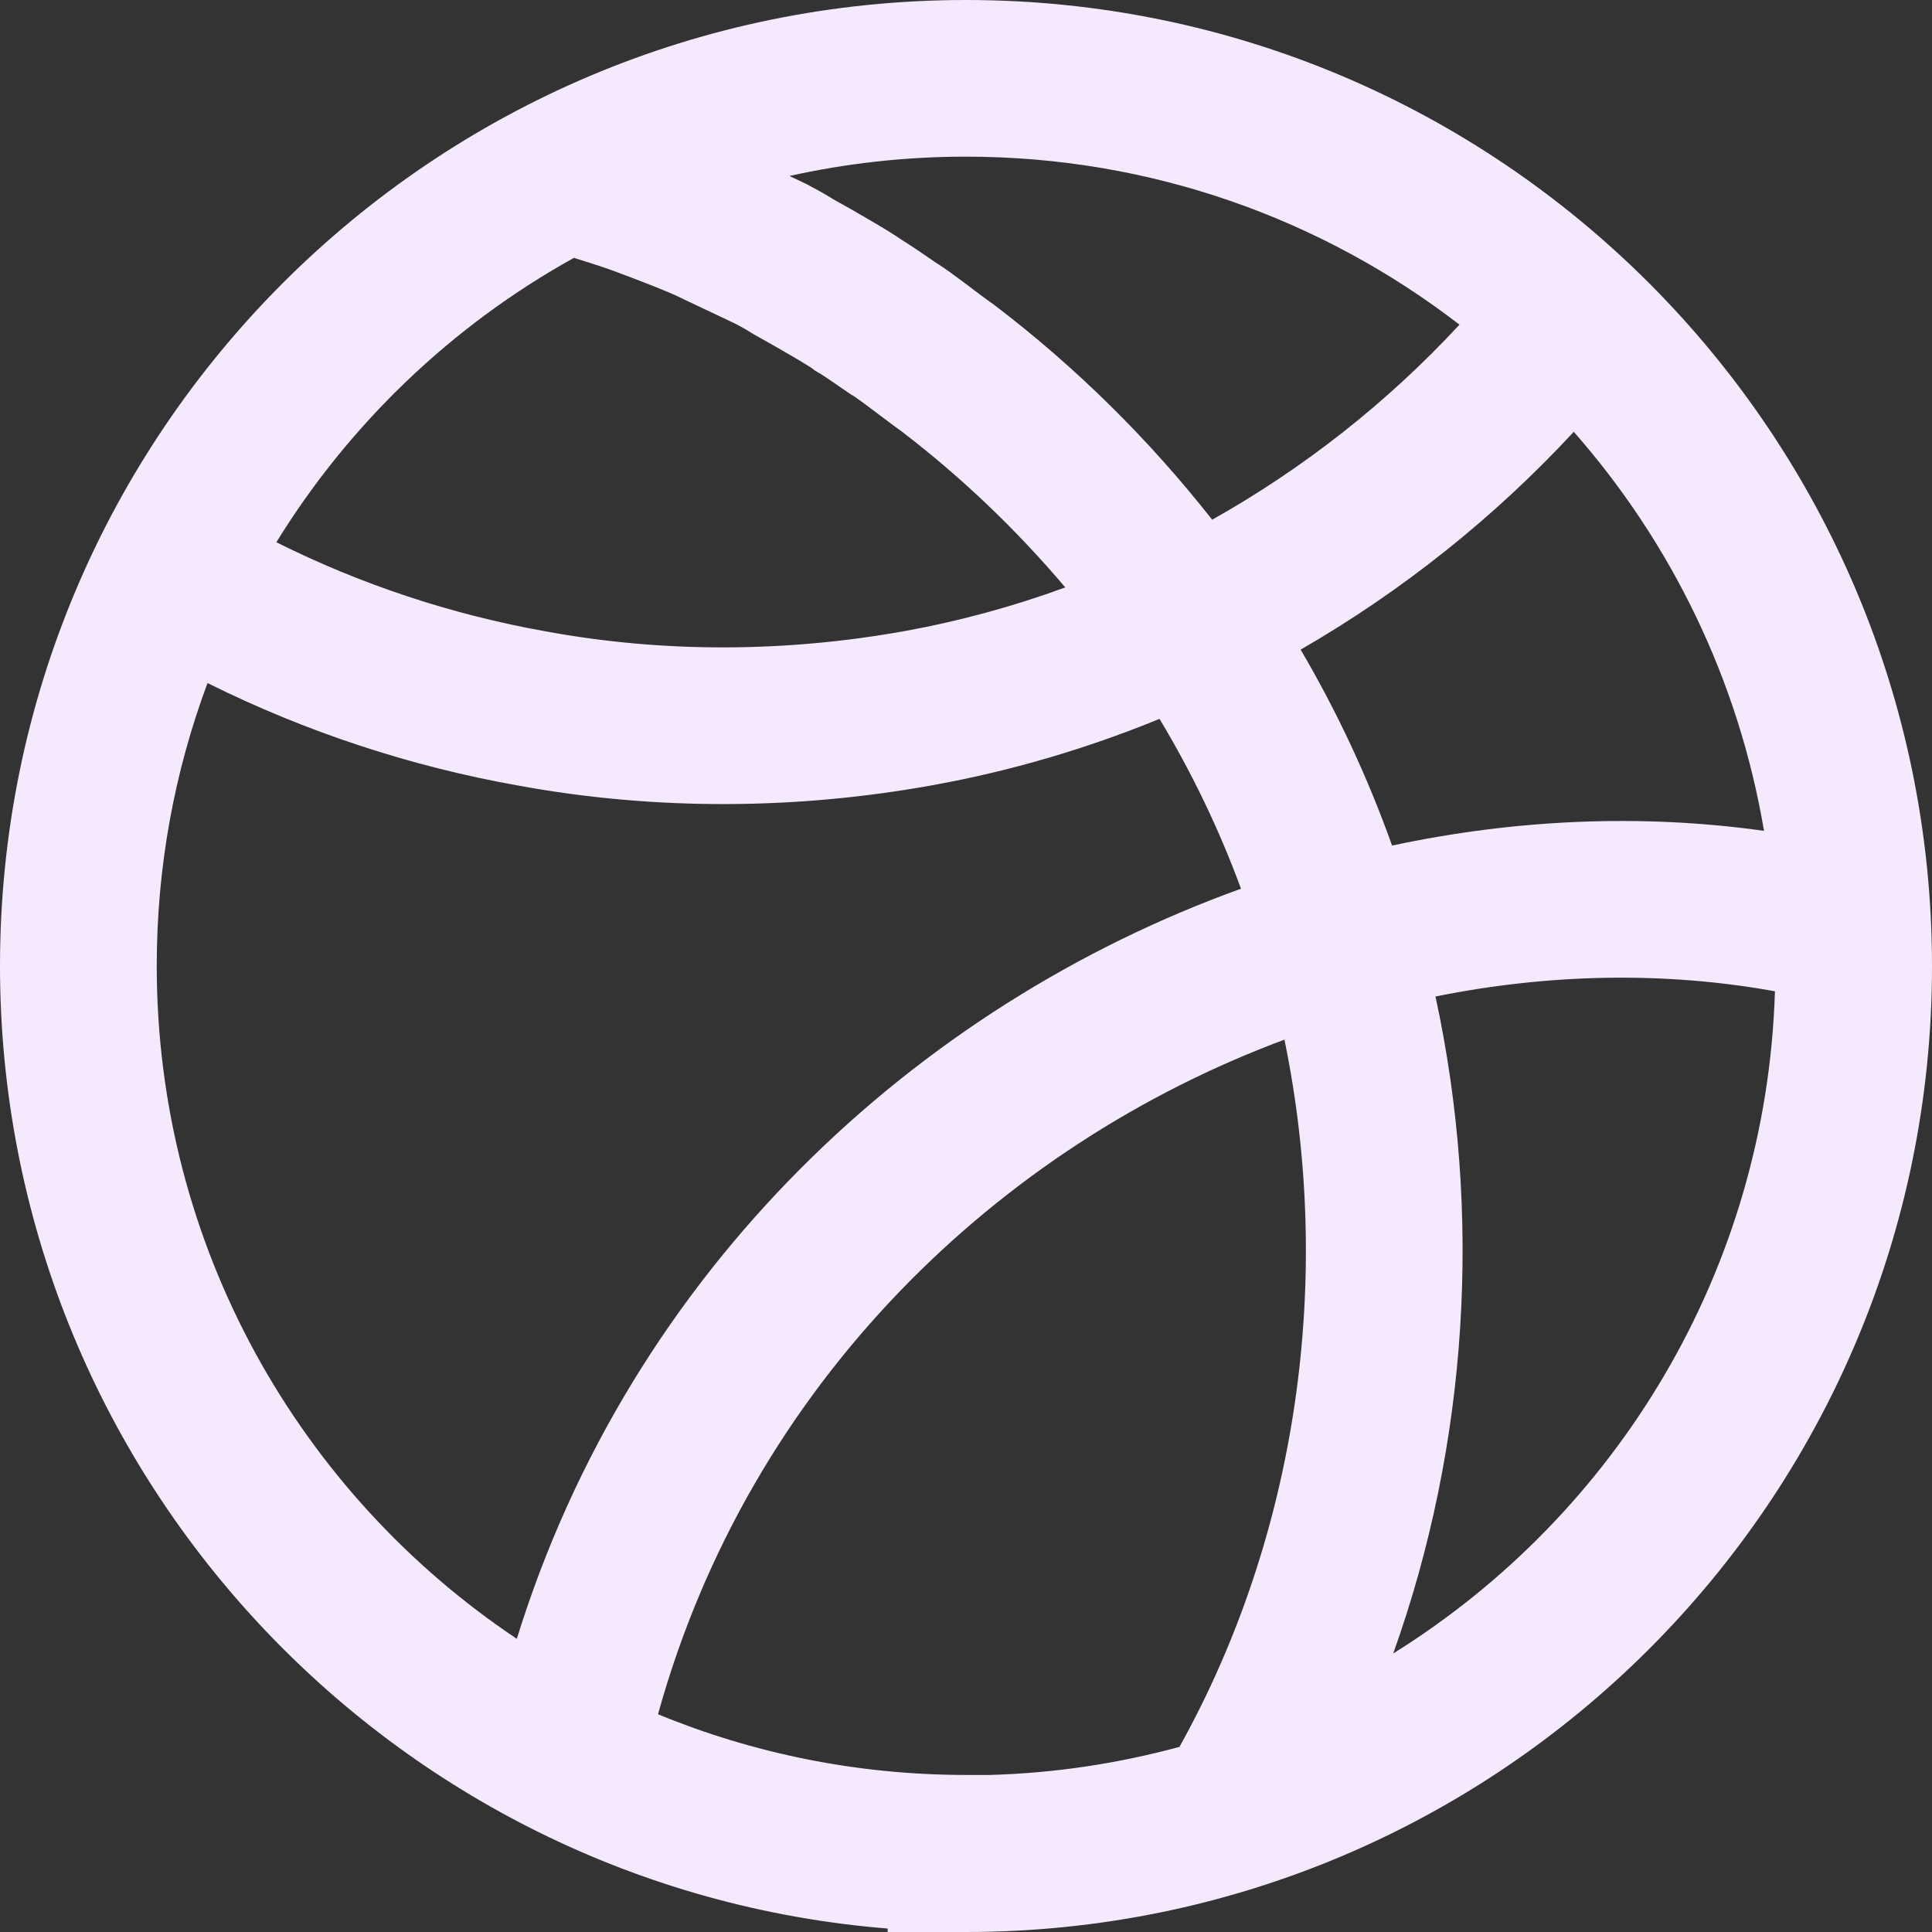 <svg width="24" height="24" viewBox="0 0 24 24" fill="none" xmlns="http://www.w3.org/2000/svg">
<rect x="0" y="0" width="24" height="24" fill="#333333" stroke="none"/>
<path fill-rule="evenodd" clip-rule="evenodd" d="M12 0C5.371 0 0 5.375 0 11.998C0 18.293 4.857 23.461 11.027 23.957V24H12C18.629 24 24 18.625 24 12.002C24 5.38 18.63 0 12 0ZM14.652 21.7C13.899 21.905 13.111 22.026 12.299 22.049H12C10.646 22.049 9.353 21.781 8.174 21.295C9.316 17.179 12.412 14.232 15.956 12.915C16.567 15.879 16.124 19.055 14.652 21.7ZM15.416 11.04C11.372 12.497 7.839 15.778 6.42 20.358C3.723 18.555 1.947 15.482 1.947 11.998C1.947 10.762 2.17 9.578 2.578 8.485C3.795 9.091 5.097 9.52 6.435 9.758C8.14 10.071 9.887 10.061 11.586 9.754C12.554 9.579 13.499 9.301 14.404 8.93C14.807 9.601 15.147 10.307 15.416 11.04ZM17.832 12.379C18.417 15.077 18.239 17.936 17.307 20.54C20.074 18.817 21.943 15.786 22.049 12.314C20.673 12.065 19.239 12.095 17.832 12.379ZM21.913 10.321C20.39 10.107 18.823 10.177 17.293 10.504C16.991 9.658 16.611 8.843 16.157 8.07C17.415 7.344 18.563 6.43 19.55 5.364C20.757 6.737 21.596 8.441 21.913 10.321ZM6.779 7.843C5.616 7.636 4.487 7.263 3.433 6.736C4.34 5.264 5.615 4.043 7.13 3.203L7.142 3.206L7.142 3.207L7.142 3.207L7.142 3.207C7.307 3.259 7.465 3.308 7.617 3.363C7.673 3.384 7.727 3.405 7.781 3.425L7.782 3.425L7.782 3.425L7.782 3.425C8.028 3.519 8.248 3.602 8.431 3.687L8.484 3.713L8.496 3.719C8.612 3.773 8.779 3.853 8.93 3.924C9.01 3.963 9.085 3.998 9.146 4.027L9.148 4.028C9.198 4.056 9.241 4.078 9.281 4.102C9.313 4.123 9.342 4.14 9.357 4.149C9.385 4.165 9.414 4.182 9.438 4.195C9.459 4.207 9.479 4.218 9.494 4.226L9.501 4.23L9.517 4.239L9.519 4.24C9.542 4.253 9.569 4.268 9.6 4.286C9.666 4.324 9.75 4.371 9.841 4.425C9.906 4.463 9.967 4.499 10.016 4.53C10.053 4.553 10.073 4.566 10.081 4.571L10.081 4.571C10.084 4.573 10.085 4.574 10.084 4.573L10.126 4.605L10.174 4.633C10.246 4.676 10.317 4.726 10.406 4.787L10.406 4.787L10.406 4.787L10.406 4.787C10.447 4.816 10.491 4.846 10.541 4.88L10.575 4.903L10.604 4.919C10.604 4.919 10.605 4.92 10.608 4.922C10.616 4.927 10.634 4.94 10.667 4.963C10.717 4.999 10.778 5.044 10.845 5.095L10.924 5.154C10.964 5.185 11.006 5.216 11.041 5.242C11.087 5.277 11.144 5.319 11.195 5.355C11.942 5.926 12.625 6.578 13.233 7.297C12.586 7.534 11.919 7.716 11.241 7.839C9.761 8.105 8.25 8.113 6.784 7.844L6.782 7.843L6.779 7.843ZM12 1.946C14.307 1.946 16.433 2.725 18.13 4.033C17.24 4.995 16.199 5.815 15.058 6.456C14.274 5.459 13.367 4.562 12.355 3.791L12.331 3.773L12.306 3.756L12.299 3.751C12.293 3.747 12.286 3.742 12.277 3.735C12.258 3.722 12.235 3.705 12.207 3.684C12.176 3.66 12.144 3.637 12.11 3.611L12.11 3.611L12.103 3.606C12.076 3.585 12.047 3.563 12.015 3.539C11.946 3.487 11.87 3.431 11.801 3.381C11.752 3.346 11.682 3.297 11.611 3.254L11.566 3.222L11.566 3.222L11.566 3.222C11.473 3.158 11.334 3.062 11.208 2.984C11.089 2.901 10.93 2.807 10.825 2.746C10.724 2.686 10.615 2.624 10.547 2.585L10.547 2.585L10.495 2.556C10.483 2.548 10.472 2.542 10.467 2.54L10.467 2.54L10.44 2.525L10.431 2.52C10.416 2.512 10.401 2.503 10.386 2.495C10.367 2.485 10.353 2.476 10.342 2.47L10.335 2.465L10.309 2.449C10.216 2.392 10.118 2.34 10.065 2.312L10.064 2.311L10.046 2.301L10.023 2.289L10 2.278C9.954 2.256 9.885 2.223 9.807 2.186C10.513 2.029 11.247 1.946 12 1.946Z" fill="#F5E9FE"/>
</svg>
